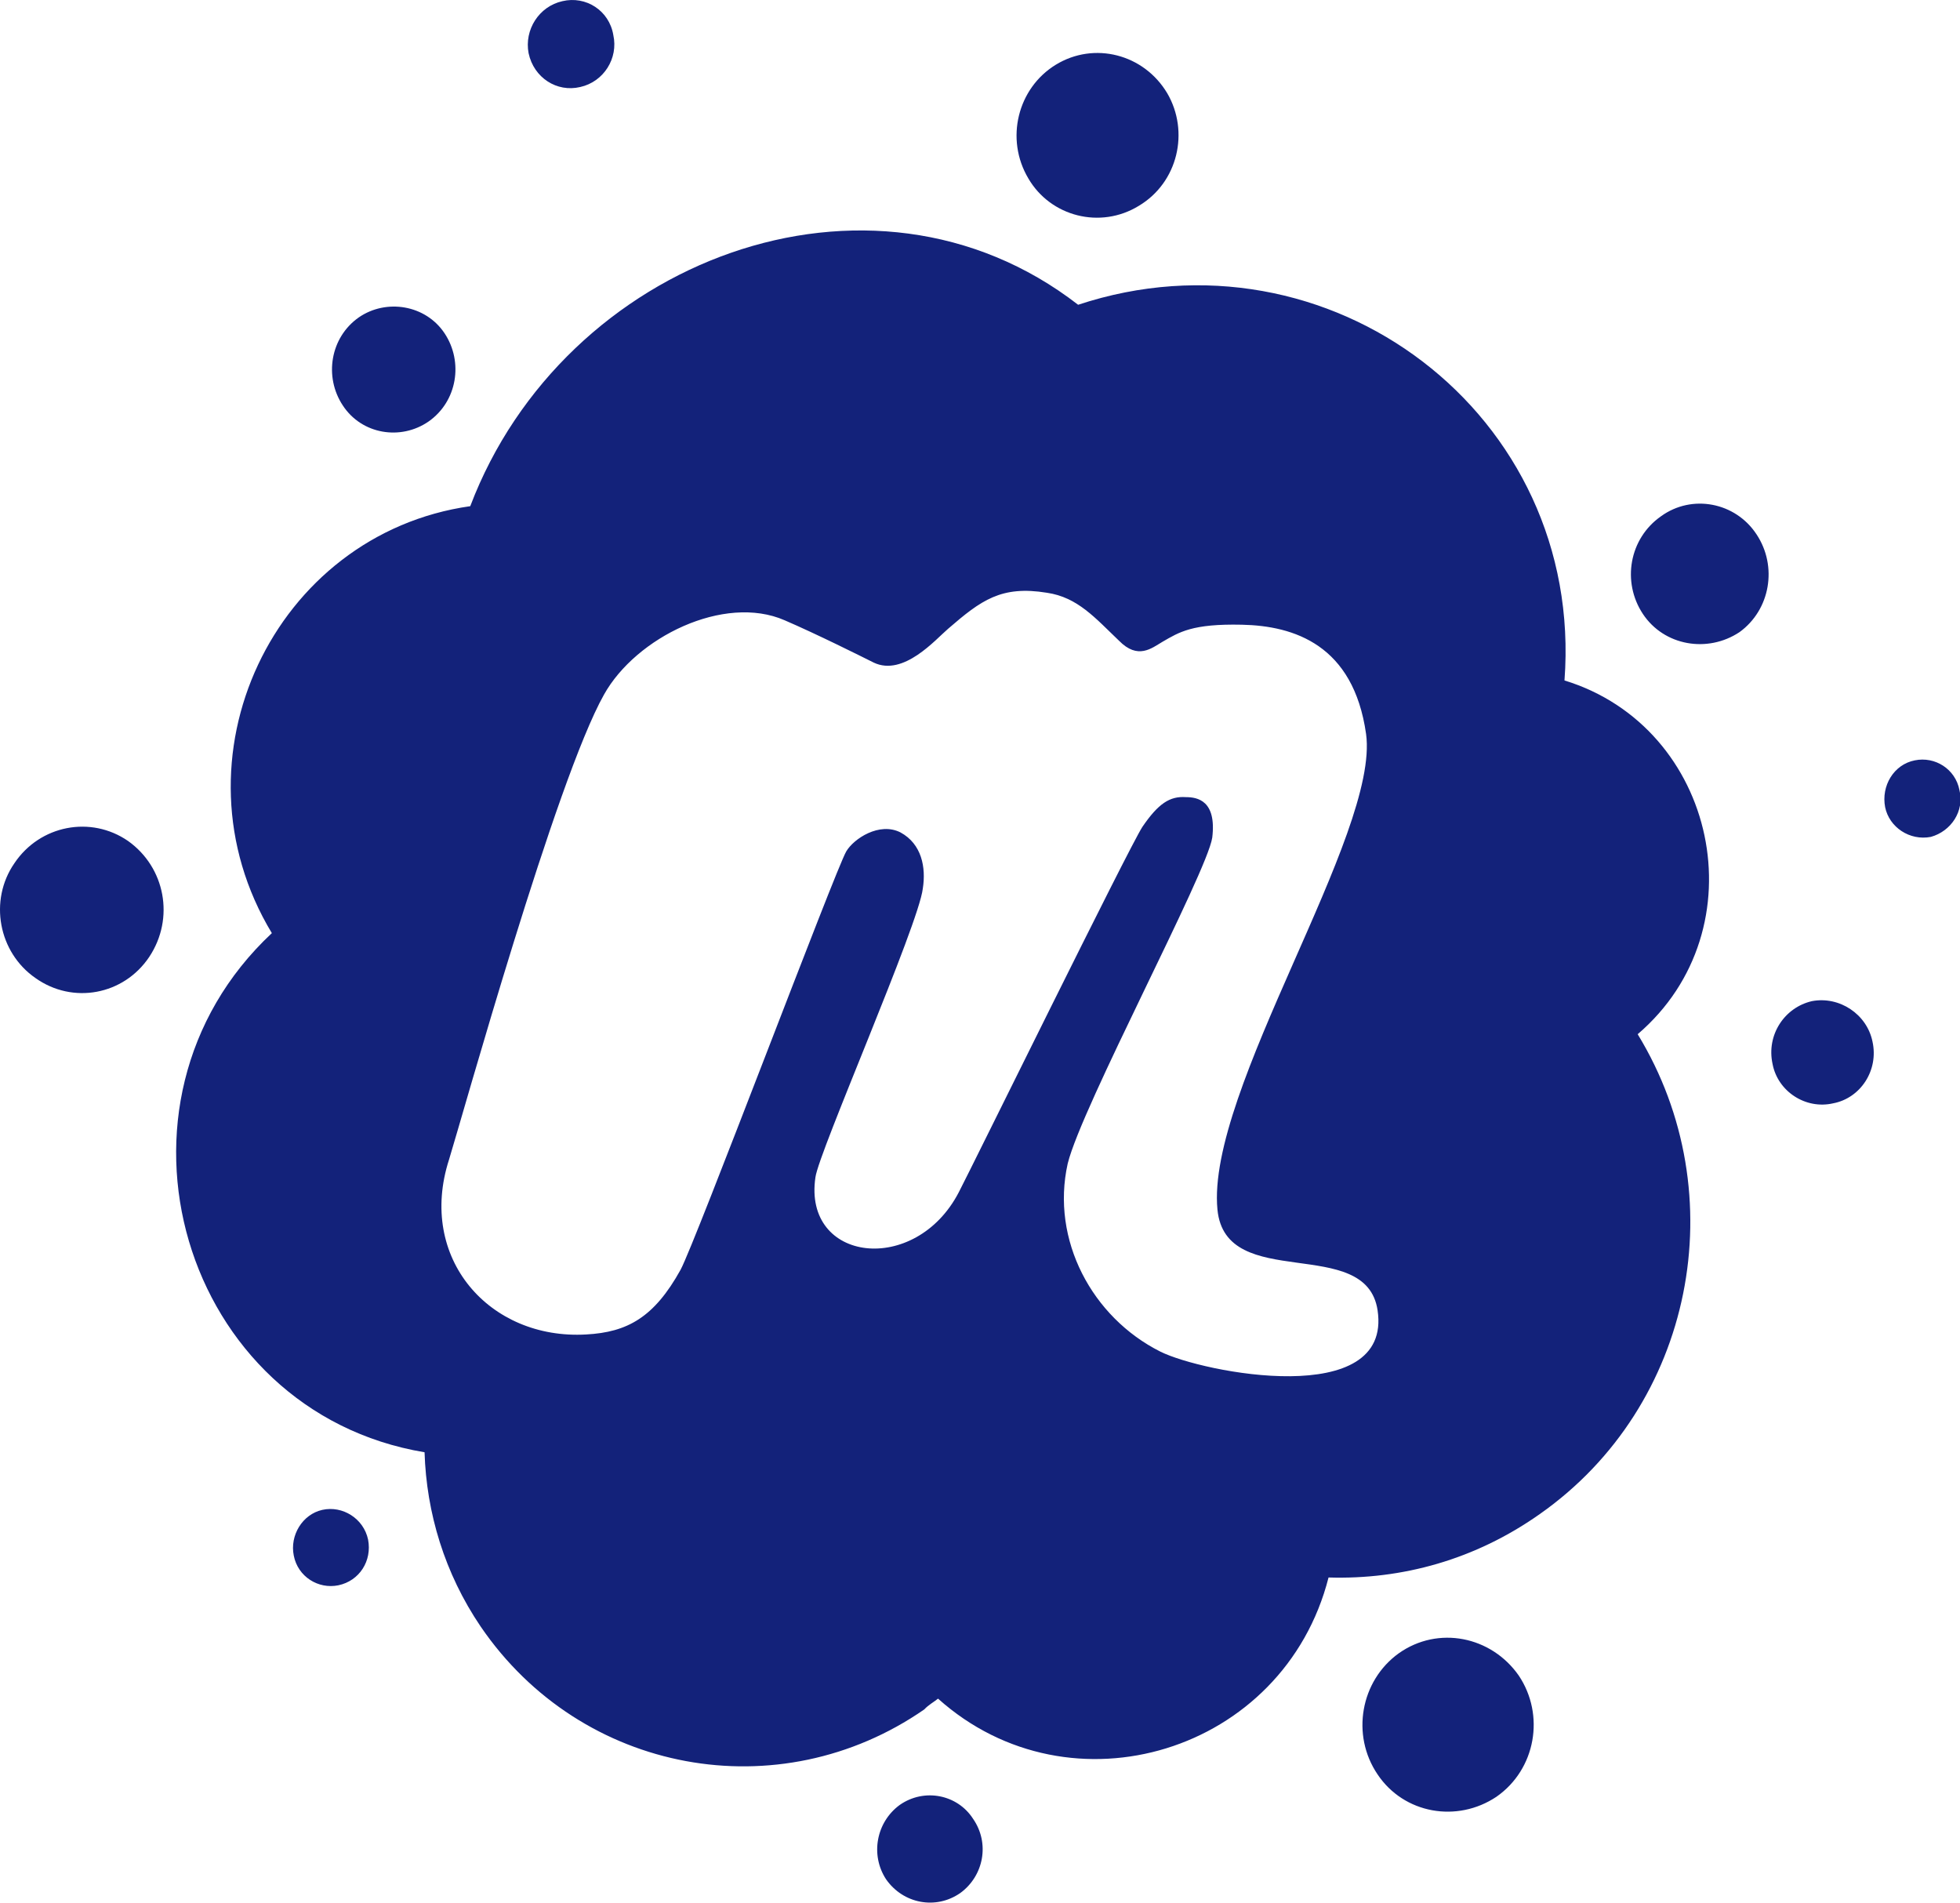 <?xml version="1.0" standalone="no"?><!DOCTYPE svg PUBLIC "-//W3C//DTD SVG 1.1//EN" "http://www.w3.org/Graphics/SVG/1.1/DTD/svg11.dtd"><svg t="1666767647994" class="icon" viewBox="0 0 1055 1024" version="1.1" xmlns="http://www.w3.org/2000/svg" p-id="5770" xmlns:xlink="http://www.w3.org/1999/xlink" width="206.055" height="200"><path d="M198.126 828.606c2.2 11.4-4.6 22.199-16 24.599-10.8 2.2-21.799-4.6-23.999-16-2.2-10.8 4.6-22.199 15.4-24.599 10.8-2.4 22.199 4.6 24.599 16z m286.192 142.796c-12.6 9.2-16 26.799-7.4 39.999 9.2 13.2 26.799 16.6 39.999 7.4 12.6-9.2 16-26.799 6.8-39.999-8.4-13-26.199-16.6-39.399-7.4z m-171.995-924.574c12.6-2.8 20.599-15.4 17.799-27.999-2.2-13.2-14.8-21.199-27.399-18.199-12.6 2.8-20.599 15.4-18.199 27.999 2.8 13.2 15.2 21.199 27.799 18.199zM68.93 452.616c-19.999-13.8-47.399-8.6-61.198 12-13.8 19.999-8.6 47.999 11.4 61.798 19.999 14.2 47.399 9.2 61.198-11.4 13.8-20.799 8.6-48.199-11.4-62.398z m543.984-341.79c21.199-12.6 27.399-39.999 15.4-60.598-12.6-21.199-39.399-27.999-59.998-15.4s-27.399 39.999-14.8 61.198c12 20.599 38.799 27.399 59.398 14.8z m-382.189 115.997c15.4-10.8 18.799-31.999 8.6-47.399s-31.399-18.799-46.199-8.6c-15.4 10.8-18.799 31.999-8.6 47.399 10.2 15.6 31.199 18.999 46.199 8.6z m744.579 311.991c-14.8 3.4-24.599 18.199-21.199 33.799 2.8 14.8 17.799 24.599 32.599 21.199 14.8-2.8 24.599-17.799 21.199-33.199-3-14.8-17.799-24.599-32.599-21.799z m79.398-113.597c-2.2-11.4-13.2-18.199-23.999-16-11.4 2.2-18.199 13.8-16 25.199 2.2 10.8 13.2 18.199 24.599 16 10.8-3 18.199-13.8 15.4-25.199zM894.106 277.821c-17.2 12-21.199 35.399-9.8 52.599 11.4 17.2 34.799 21.199 51.999 9.8 16.6-12 20.599-35.399 9.2-52.599-11.4-17.4-34.799-21.799-51.399-9.8z m-12.6 278.792c52.599 86.198 30.199 199.994-52.599 258.193-34.799 24.599-74.198 35.399-113.797 34.199-23.999 94.197-138.796 129.196-210.194 65.198-2.2 1.8-5.2 3.4-7.4 5.8-78.198 54.198-184.595 34.799-238.793-44.599-19.399-28.599-29.199-61.198-30.199-93.797-130.796-21.799-179.995-187.995-82.198-279.392-56.598-93.797 1.2-214.794 106.797-229.793C303.323 140.025 468.318 77.227 580.315 164.025c134.796-44.599 272.592 58.798 261.793 202.194 82.198 25.199 105.597 133.796 39.399 190.395z m-139.996 148.596c-6.2-41.199-81.798-9.2-86.198-54.198-6.2-63.998 87.398-202.194 79.998-255.993-6.8-47.999-38.799-58.198-66.798-58.798-26.799-0.6-33.799 4-42.799 9.2-5.8 3.4-13.2 9.8-23.399-0.6-12.6-12-22.199-23.399-38.799-25.799-24.599-4-35.399 4-53.198 19.399-6.8 5.8-23.999 25.799-39.999 18.199-6.8-3.4-30.799-15.4-47.999-22.799-32.599-14.2-79.998 9.2-97.197 39.999-25.799 45.799-75.998 226.194-83.398 250.193-17.2 53.198 21.799 97.197 73.798 94.197 22.199-1.2 36.599-9.2 50.799-34.799 8-14.8 83.398-215.394 89.197-225.194 4-6.8 17.799-16 29.199-10.2 11.4 6.2 13.8 18.799 12 30.199-2.2 19.399-55.998 141.796-57.798 155.396-6.8 45.799 53.798 53.198 77.198 8 7.4-14.2 91.397-185.195 98.797-196.594 8.6-12.6 14.8-16.6 23.399-16 6.2 0 16.6 1.8 14.2 21.799-2.8 18.799-70.198 144.596-77.798 175.395-9.2 41.199 13.2 82.798 49.799 101.197 22.799 11.4 124.996 31.399 116.997-22.199z m11.4 184.595c-20.599 14.8-25.799 43.999-11.4 65.198 14.2 21.199 42.799 26.199 63.998 12 21.199-14.8 26.199-43.999 12-65.198-14.8-21.199-43.399-26.999-64.598-12z" fill="#13227a" p-id="5771"></path></svg>